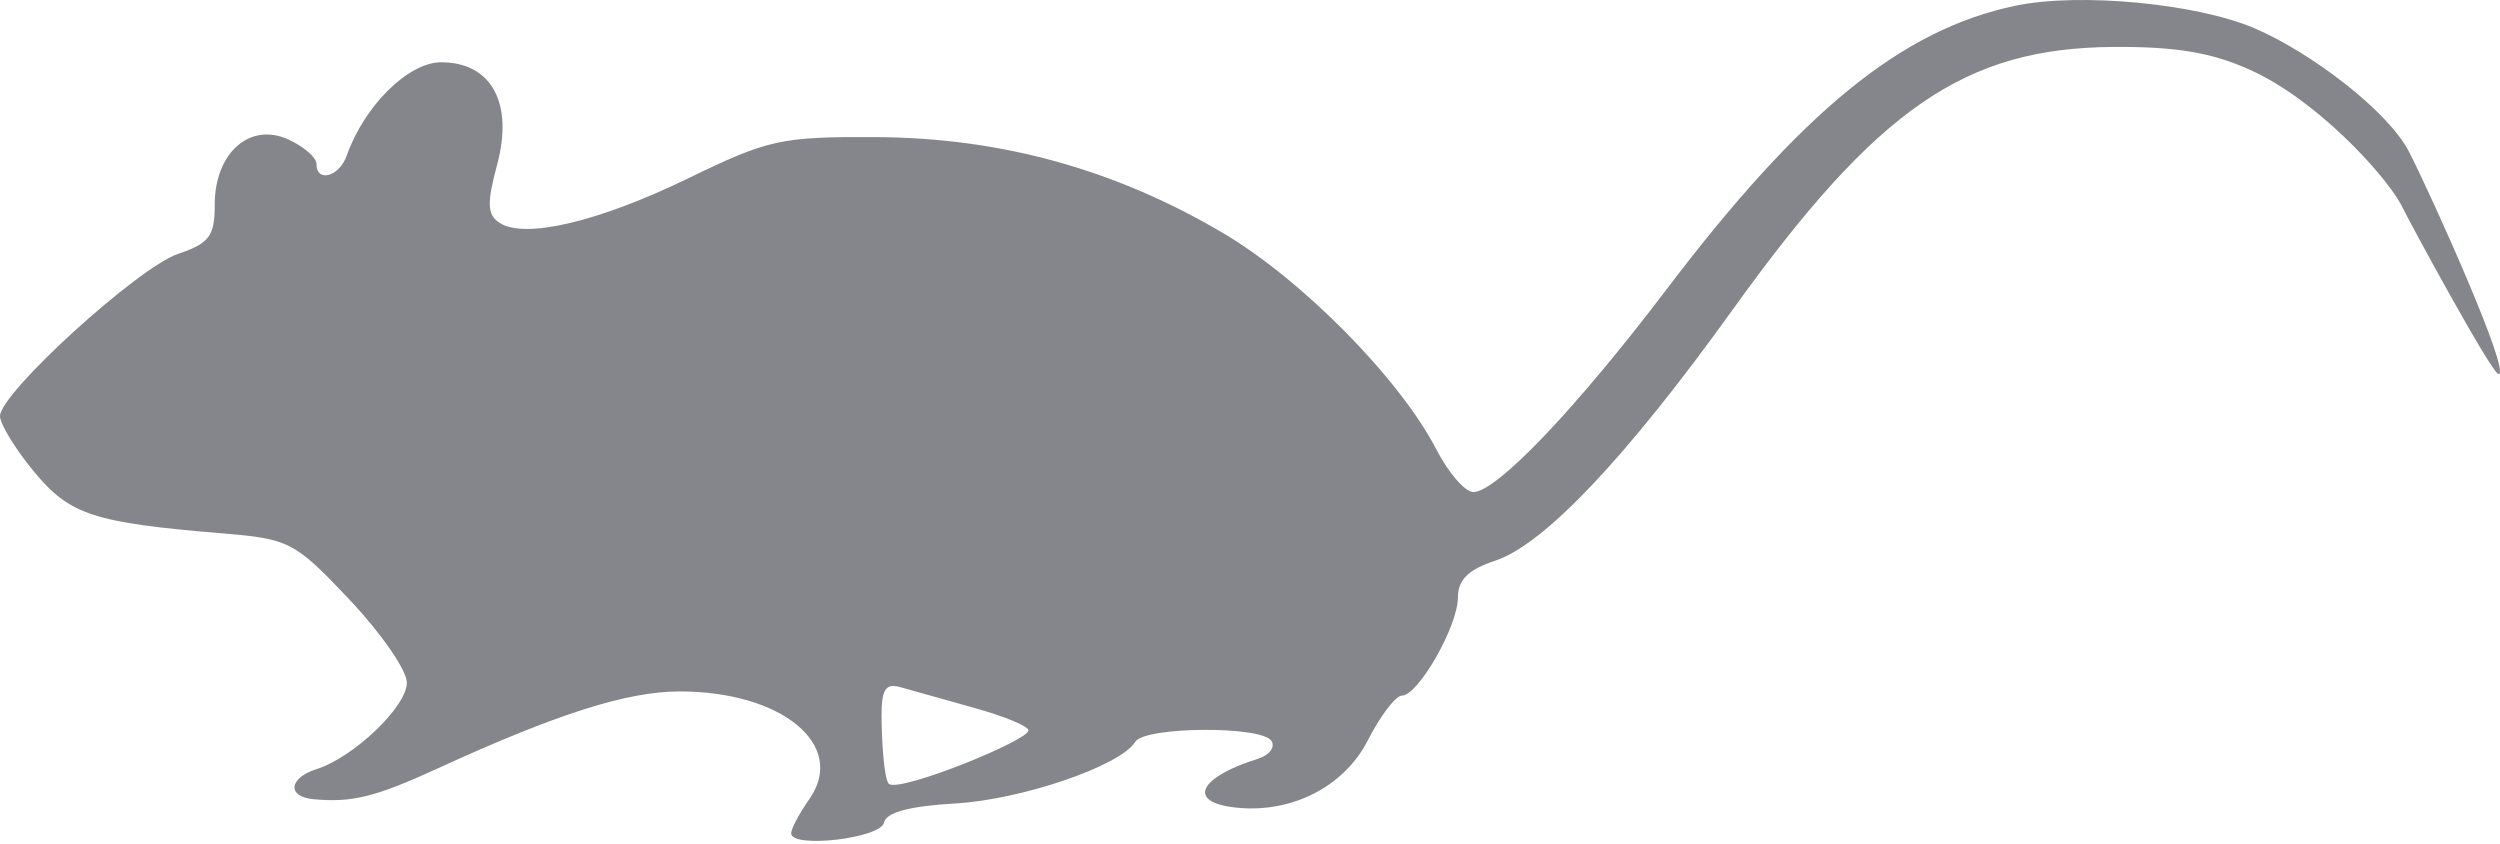 <svg width="400" height="135" viewBox="0 0 400 135" fill="none" xmlns="http://www.w3.org/2000/svg">
<path fill-rule="evenodd" clip-rule="evenodd" d="M322.498 0.912C304.33 4.703 288.349 17.694 266.631 46.321C252.183 65.367 239.442 78.731 235.731 78.731C234.418 78.731 231.765 75.678 229.838 71.945C223.972 60.589 208.317 44.723 195.594 37.231C178.336 27.072 160.114 22.043 140.174 21.938C124.991 21.856 122.926 22.307 110.183 28.501C95.738 35.521 83.874 38.309 79.878 35.622C77.959 34.334 77.89 32.473 79.536 26.362C82.194 16.483 78.632 9.965 70.574 9.965C65.325 9.965 58.281 16.93 55.477 24.895C54.283 28.288 50.632 29.281 50.632 26.214C50.632 25.197 48.602 23.438 46.119 22.307C39.969 19.502 34.358 24.475 34.358 32.725C34.358 37.783 33.508 38.926 28.481 40.626C22.063 42.794 0 62.897 0 66.576C0 67.832 2.425 71.804 5.391 75.403C11.141 82.383 14.913 83.624 35.593 85.34C46.319 86.23 47.144 86.661 55.936 95.962C60.976 101.295 65.099 107.263 65.099 109.225C65.099 113.043 56.612 121.167 50.641 123.063C46.175 124.482 45.887 127.488 50.18 127.877C56.393 128.441 60.039 127.529 70.185 122.879C89.048 114.234 100.284 110.655 108.641 110.631C125.082 110.586 135.544 119.209 129.51 127.83C127.899 130.132 126.581 132.605 126.581 133.327C126.581 135.796 140.911 134.149 141.439 131.621C141.783 129.983 145.537 128.972 152.801 128.557C163.461 127.949 179.262 122.546 181.641 118.693C183.168 116.221 201.927 116.103 203.44 118.555C204.061 119.558 203.091 120.837 201.287 121.4C192.07 124.276 189.945 128.123 197.025 129.124C206.127 130.408 214.952 126.1 218.842 118.47C220.851 114.529 223.303 111.304 224.292 111.304C226.91 111.304 233.255 100.206 233.263 95.611C233.268 92.772 234.925 91.132 239.225 89.712C247.073 87.12 260.228 73.212 277.286 49.468C300.39 17.309 314.377 7.667 338.151 7.51C348.185 7.443 353.889 8.404 360.071 11.203C370.529 15.935 381.26 27.545 384.112 32.629C385.49 35.49 398.726 59.857 399.768 59.857C401.849 59.857 389.349 31.963 385.49 24.366C382.156 17.799 369.791 8.413 360.737 4.529C351.469 0.553 332.713 -1.222 322.498 0.912ZM155.965 113.288C160.689 114.6 164.555 116.206 164.555 116.858C164.555 118.483 144.269 126.689 142.273 125.455C141.39 124.91 141.047 117.649 141.047 114.605C141.047 110.193 141.689 109.257 144.211 109.987C145.953 110.49 151.242 111.976 155.965 113.288Z" fill="#85858C"/>
</svg>
